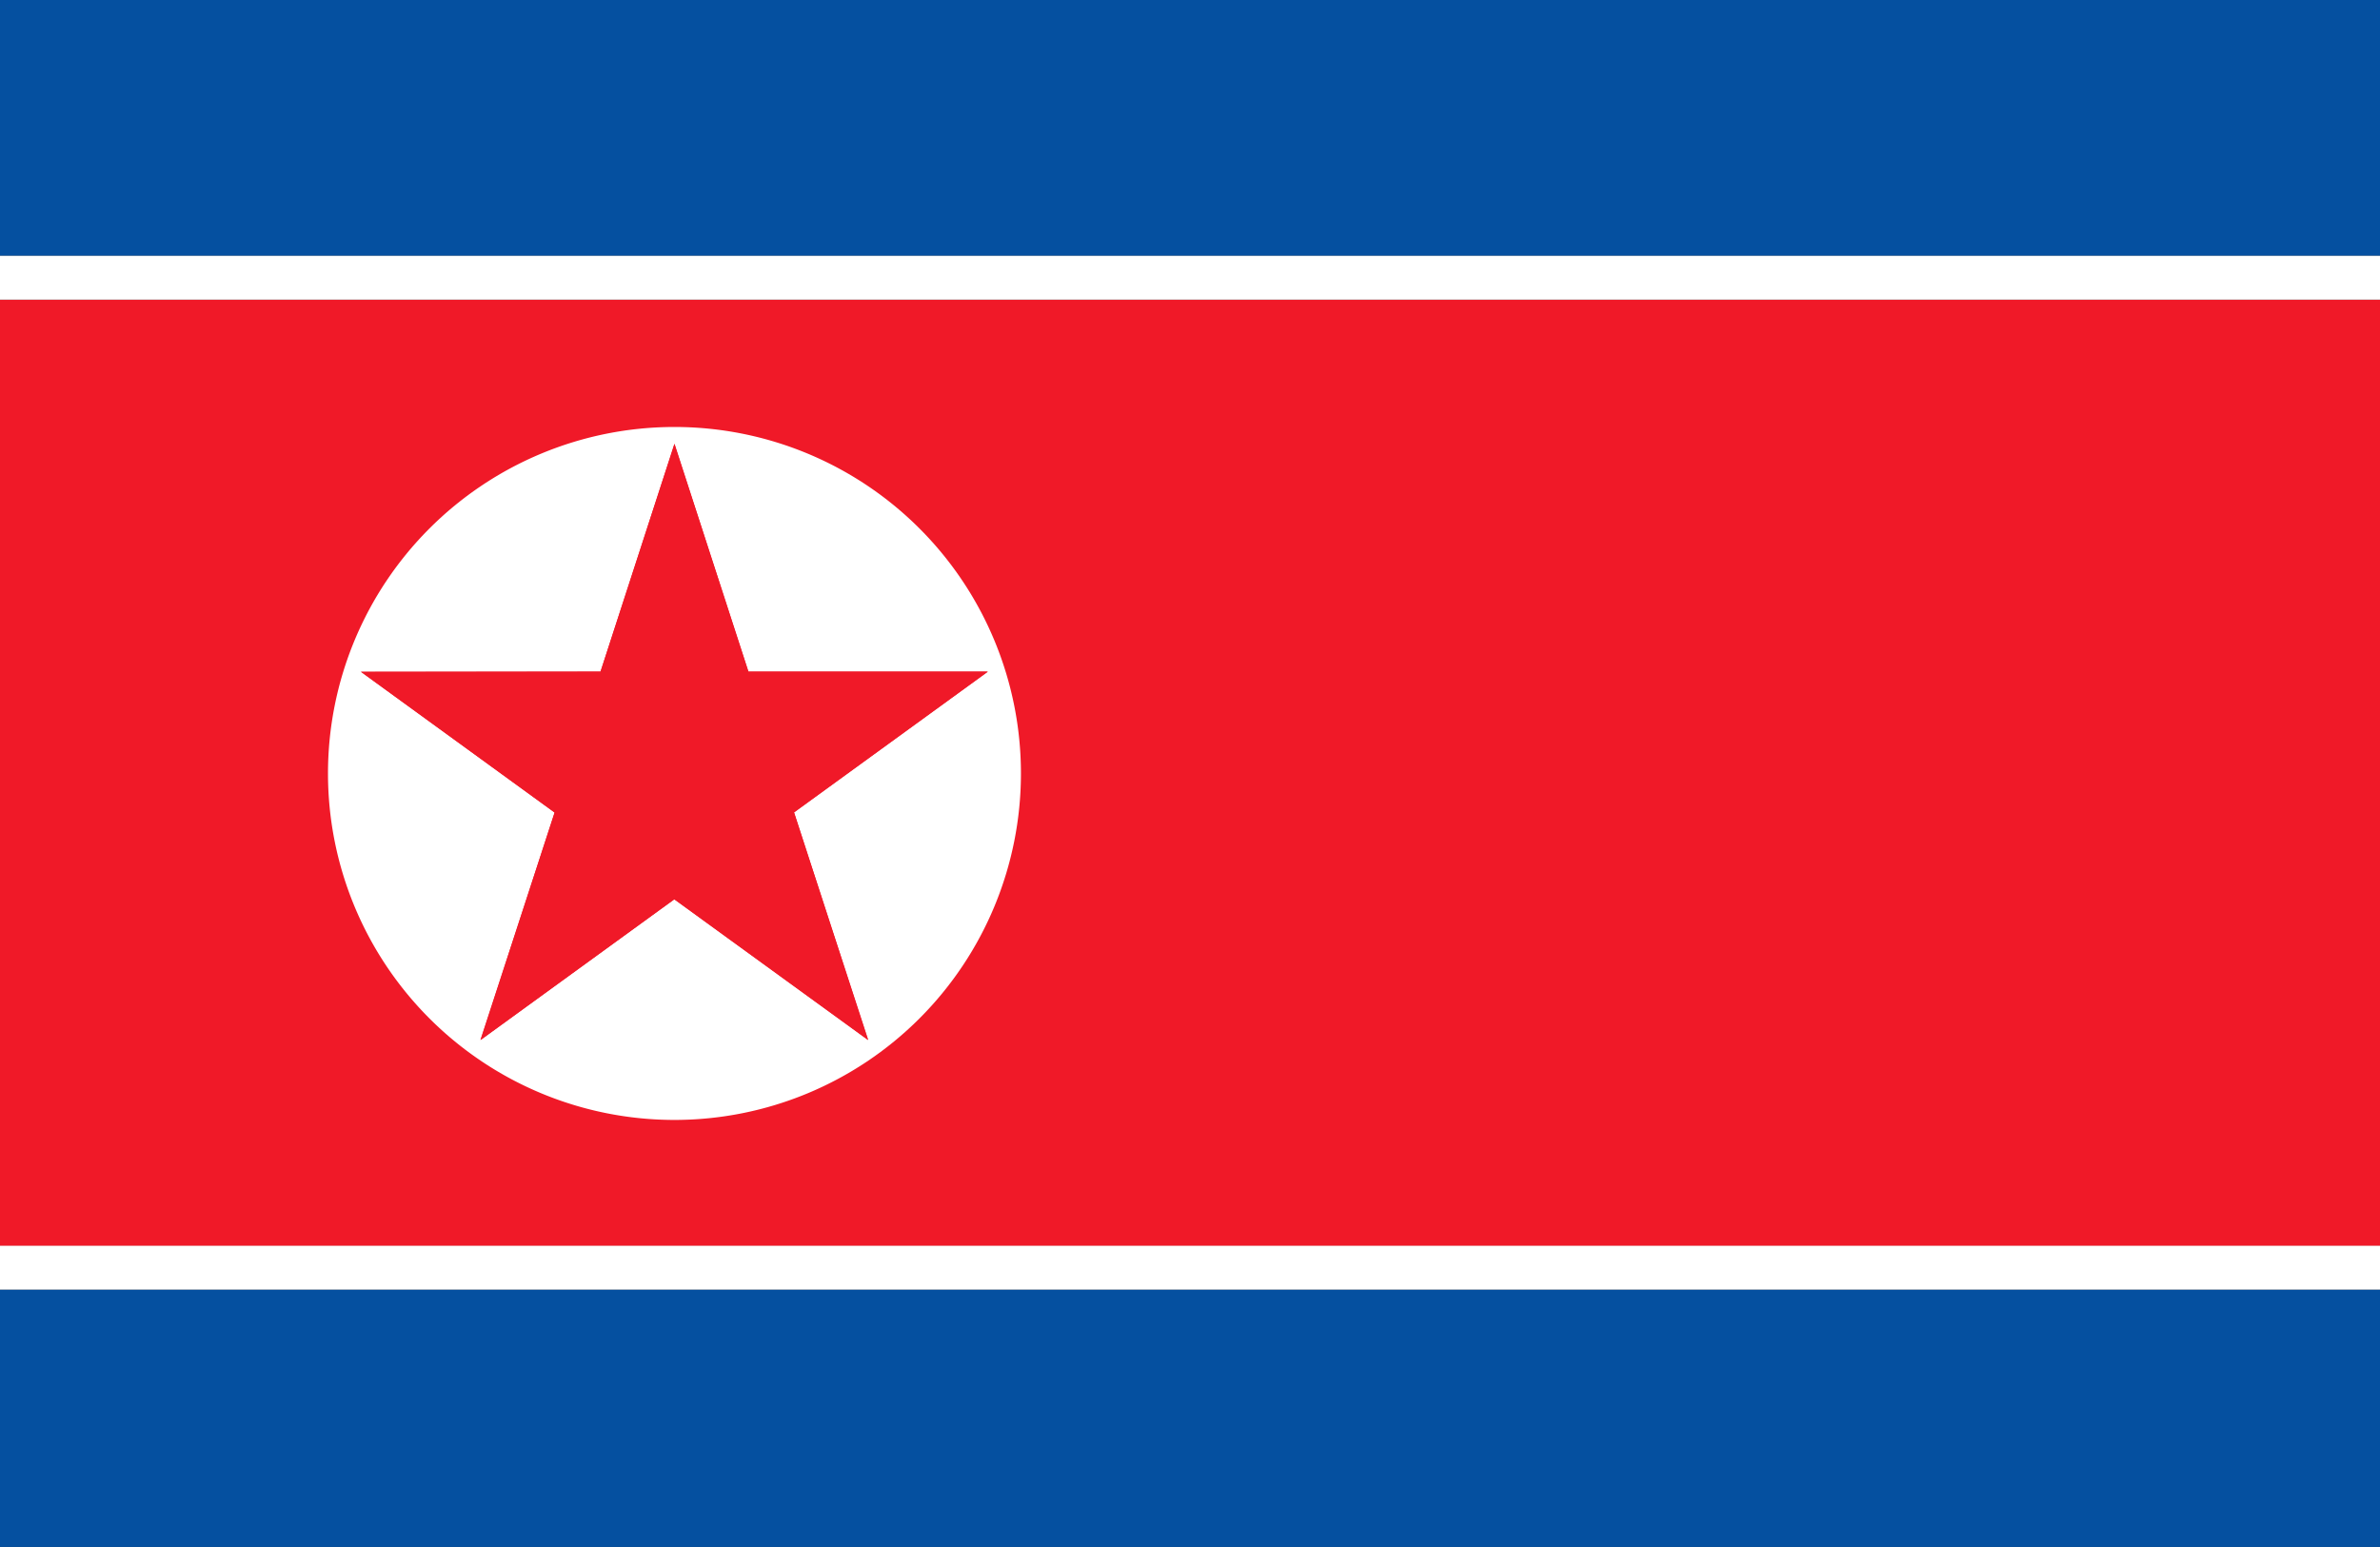 <svg xmlns="http://www.w3.org/2000/svg" viewBox="0 0 7.982 5.188"><rect x="0" y="0" width="7.982" height="5.188" fill="#333333" stroke="none"/><rect y="1.005" width="7.982" height="3.174" fill="#f01928"/><rect y="4.325" width="7.982" height="0.863" fill="#0550a0"/><rect width="7.982" height="0.858" fill="#0550a0"/><rect y="0.858" width="7.982" height="0.147" fill="#fff"/><rect y="4.178" width="7.982" height="0.147" fill="#fff"/><path d="M2.262,3.756A1.162,1.162,0,1,0,1.1,2.594,1.162,1.162,0,0,0,2.262,3.756ZM2.014,2.252l.248-.764.248.764h.803l-.65.472.248.764-.65-.472-.65.472L1.86,2.725l-.65-.472Z" fill="#fff"/><polygon points="1.612 3.488 2.262 3.016 2.912 3.488 2.663 2.725 3.313 2.253 2.51 2.253 2.262 1.489 2.014 2.253 1.211 2.253 1.86 2.725 1.612 3.488" fill="#f01928"/></svg>